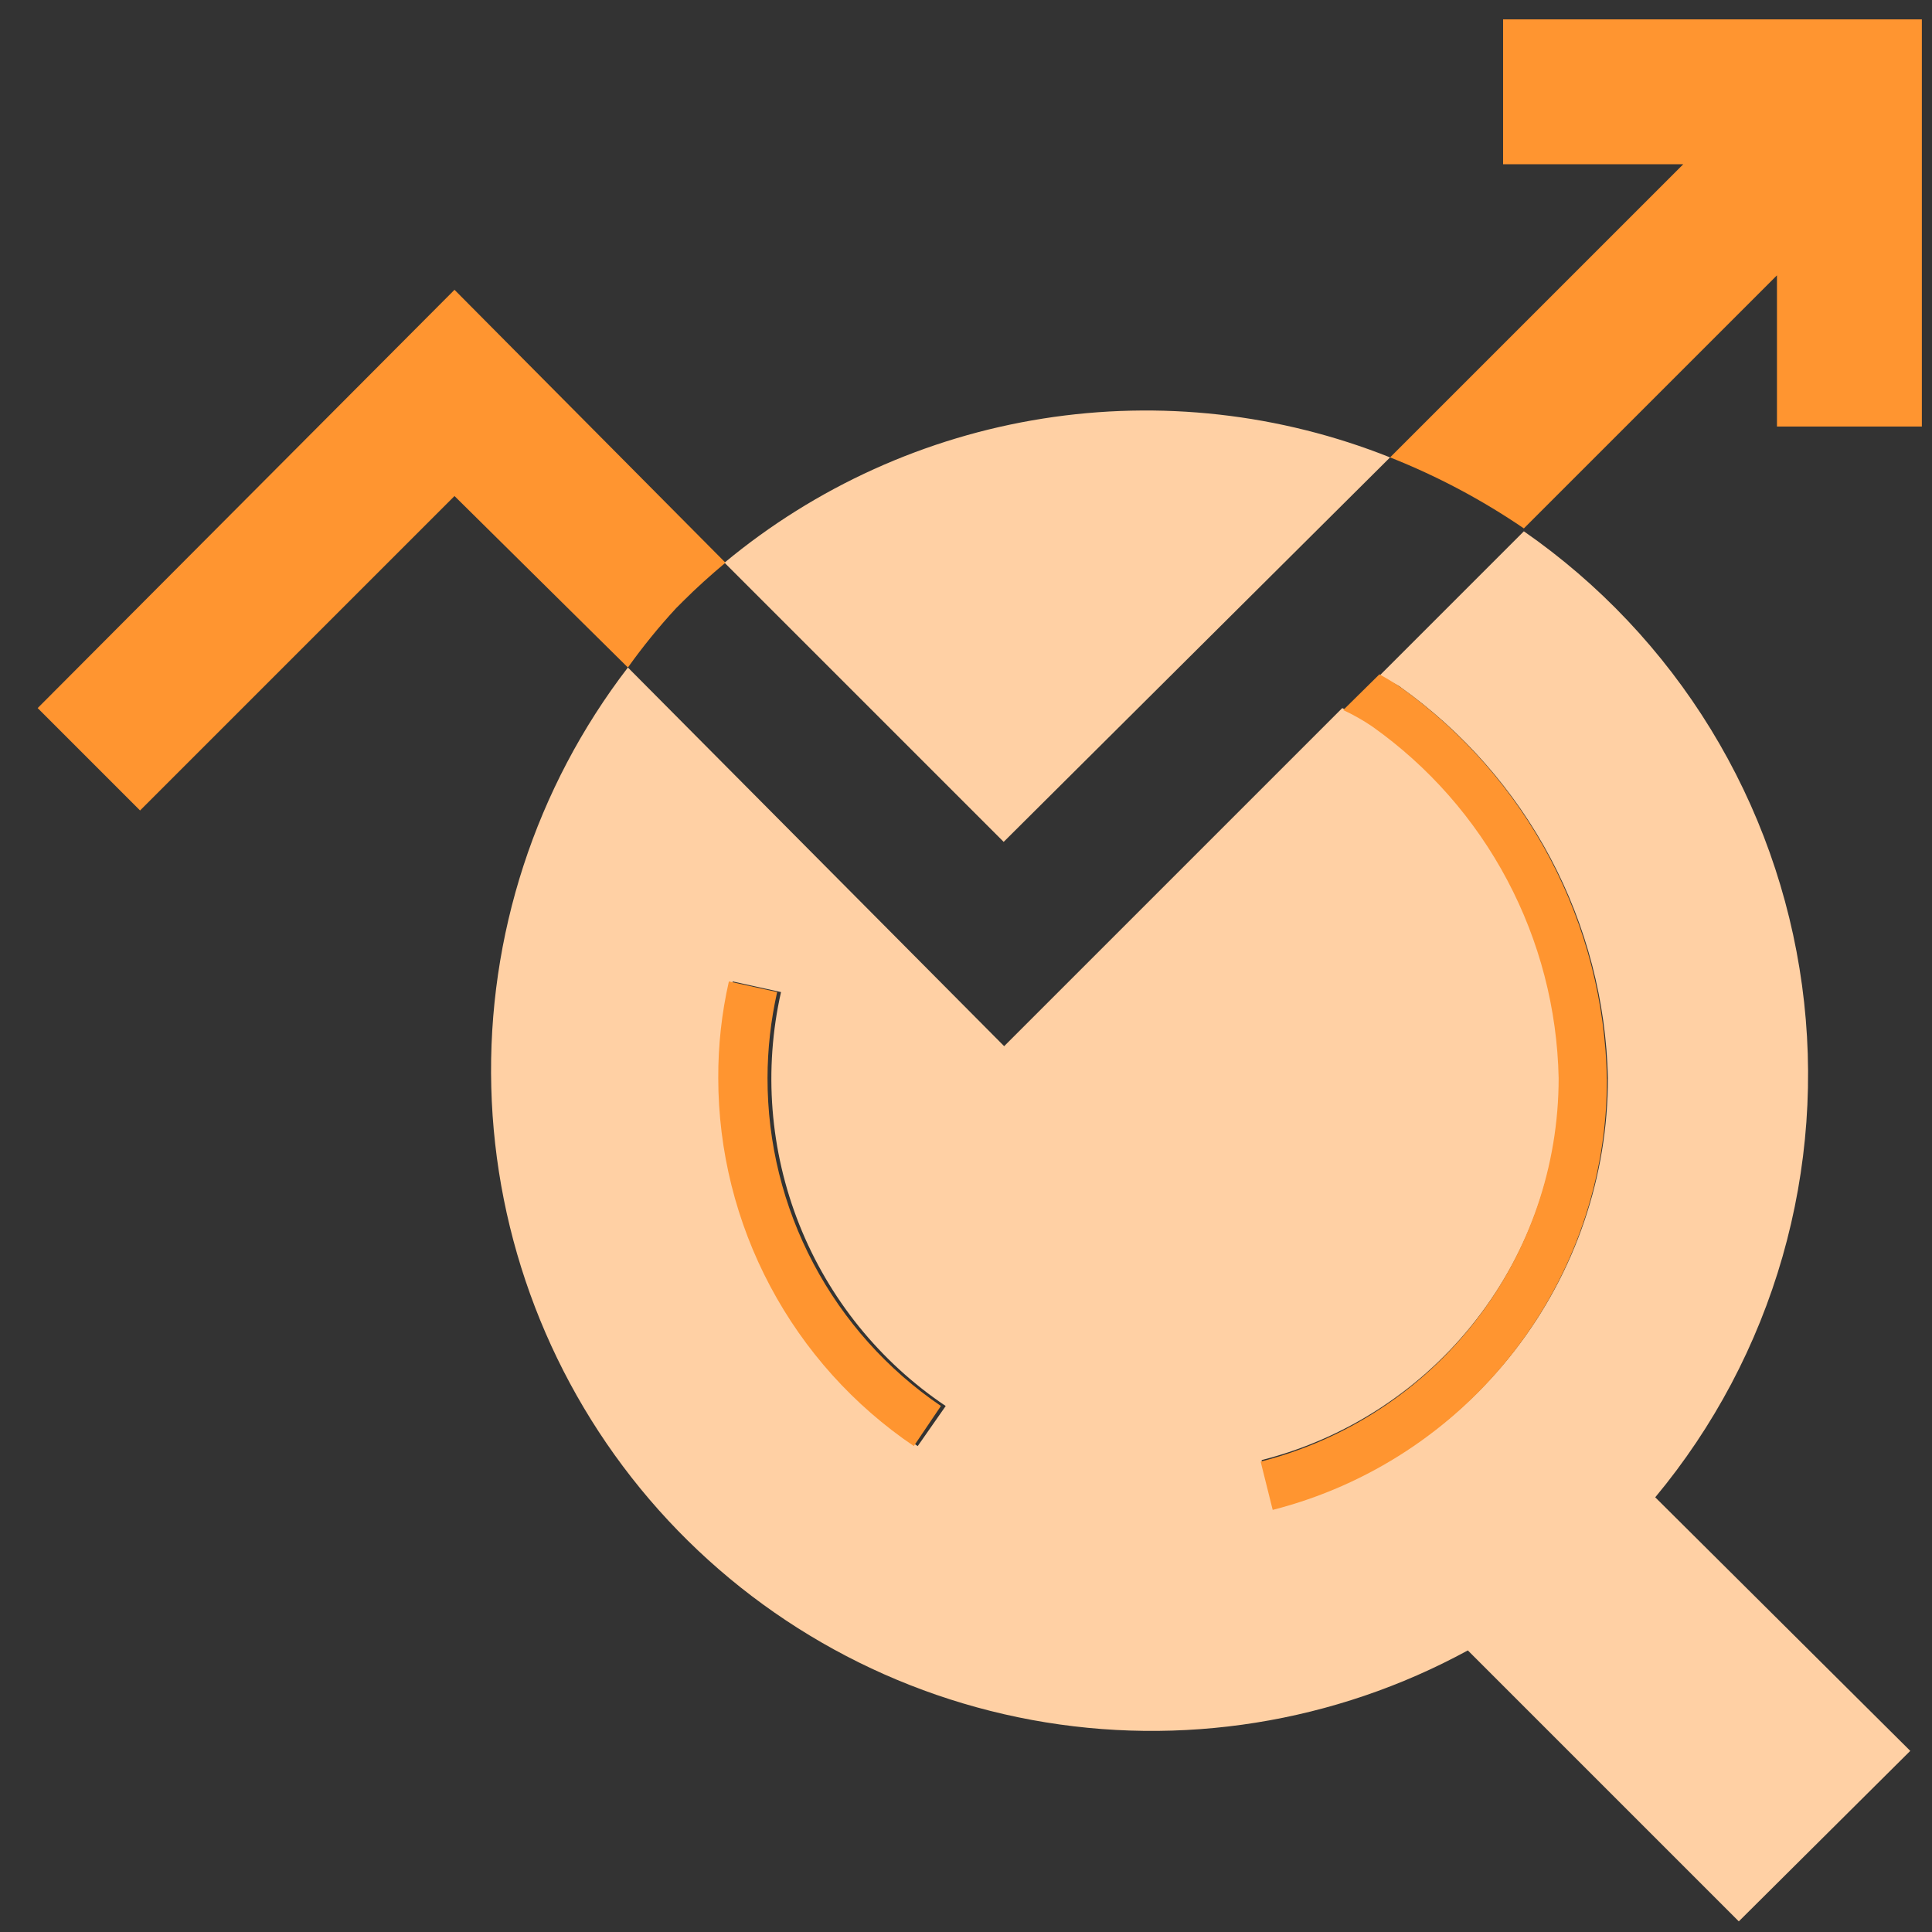 <svg width="56" height="56" viewBox="0 0 56 56" fill="none" xmlns="http://www.w3.org/2000/svg">
<rect x="0" y="0" width="56" height="56" fill="#333333" stroke="none"/>
<path d="M40.6 19.922C42.413 21.213 43.9 22.909 44.943 24.875C45.986 26.841 46.555 29.023 46.606 31.248C46.608 34.109 45.656 36.888 43.902 39.147C42.147 41.406 39.69 43.016 36.918 43.722L36.568 42.322C39.039 41.694 41.23 40.259 42.794 38.246C44.358 36.233 45.207 33.756 45.206 31.206C45.161 29.196 44.643 27.225 43.695 25.451C42.746 23.678 41.394 22.154 39.746 21C39.479 20.82 39.199 20.661 38.906 20.524L29.106 30.324L18.2 19.348C15.524 22.83 14.126 27.126 14.24 31.516C14.354 35.906 15.973 40.123 18.825 43.462C21.678 46.8 25.592 49.057 29.91 49.854C34.229 50.65 38.69 49.939 42.546 47.838L50.4 55.692L55.37 50.75L47.978 43.4C49.678 41.357 50.933 38.983 51.666 36.429C52.398 33.874 52.592 31.196 52.233 28.563C51.875 25.93 50.974 23.4 49.586 21.134C48.197 18.868 46.353 16.916 44.17 15.4L39.97 19.6C40.334 19.754 40.6 19.908 40.6 19.922ZM26.6 41.916C24.856 40.736 23.427 39.147 22.439 37.288C21.45 35.428 20.932 33.354 20.93 31.248C20.927 30.306 21.03 29.367 21.238 28.448L22.638 28.756C22.131 31.004 22.316 33.353 23.168 35.495C24.02 37.636 25.499 39.469 27.412 40.754L26.6 41.916Z" fill="#FFD0A4"/>
<path d="M40.292 13.258C37.099 11.985 33.622 11.596 30.227 12.133C26.831 12.67 23.644 14.113 21 16.31L29.092 24.402L40.292 13.258Z" fill="#FFD0A4"/>
<path d="M19.6 17.626L19.796 17.43C20.188 17.038 20.594 16.674 21.028 16.31L13.174 8.4L1.092 20.524L4.06 23.492L13.174 14.378L18.2 19.348C18.63 18.745 19.097 18.17 19.6 17.626Z" fill="#FF9530"/>
<path d="M29.148 24.402L21.056 16.31L21 16.254L21.056 16.31L29.148 24.402Z" fill="white"/>
<path d="M55.706 12.363V0.561H43.568V4.761H48.79L40.292 13.258C41.657 13.798 42.958 14.489 44.17 15.316L51.506 7.981V12.363H55.706Z" fill="#FF9530"/>
<path d="M22.247 31.247C22.248 30.409 22.342 29.573 22.526 28.755L21.127 28.447C20.918 29.366 20.815 30.305 20.819 31.247C20.82 33.353 21.338 35.427 22.327 37.286C23.315 39.146 24.744 40.735 26.488 41.915L27.273 40.753C25.722 39.7 24.454 38.282 23.578 36.625C22.701 34.968 22.244 33.122 22.247 31.247Z" fill="#FF9530"/>
<path d="M45.178 31.249C45.179 33.798 44.33 36.276 42.766 38.289C41.202 40.302 39.011 41.736 36.54 42.365L36.89 43.765C39.662 43.058 42.119 41.448 43.873 39.189C45.628 36.93 46.58 34.151 46.578 31.291C46.536 29.061 45.974 26.872 44.936 24.898C43.898 22.925 42.413 21.221 40.6 19.923C40.6 19.923 40.362 19.755 39.984 19.545L38.934 20.581C39.226 20.717 39.507 20.876 39.774 21.057C41.409 22.215 42.75 23.74 43.688 25.51C44.627 27.28 45.137 29.246 45.178 31.249Z" fill="#FF9530"/>
</svg>
